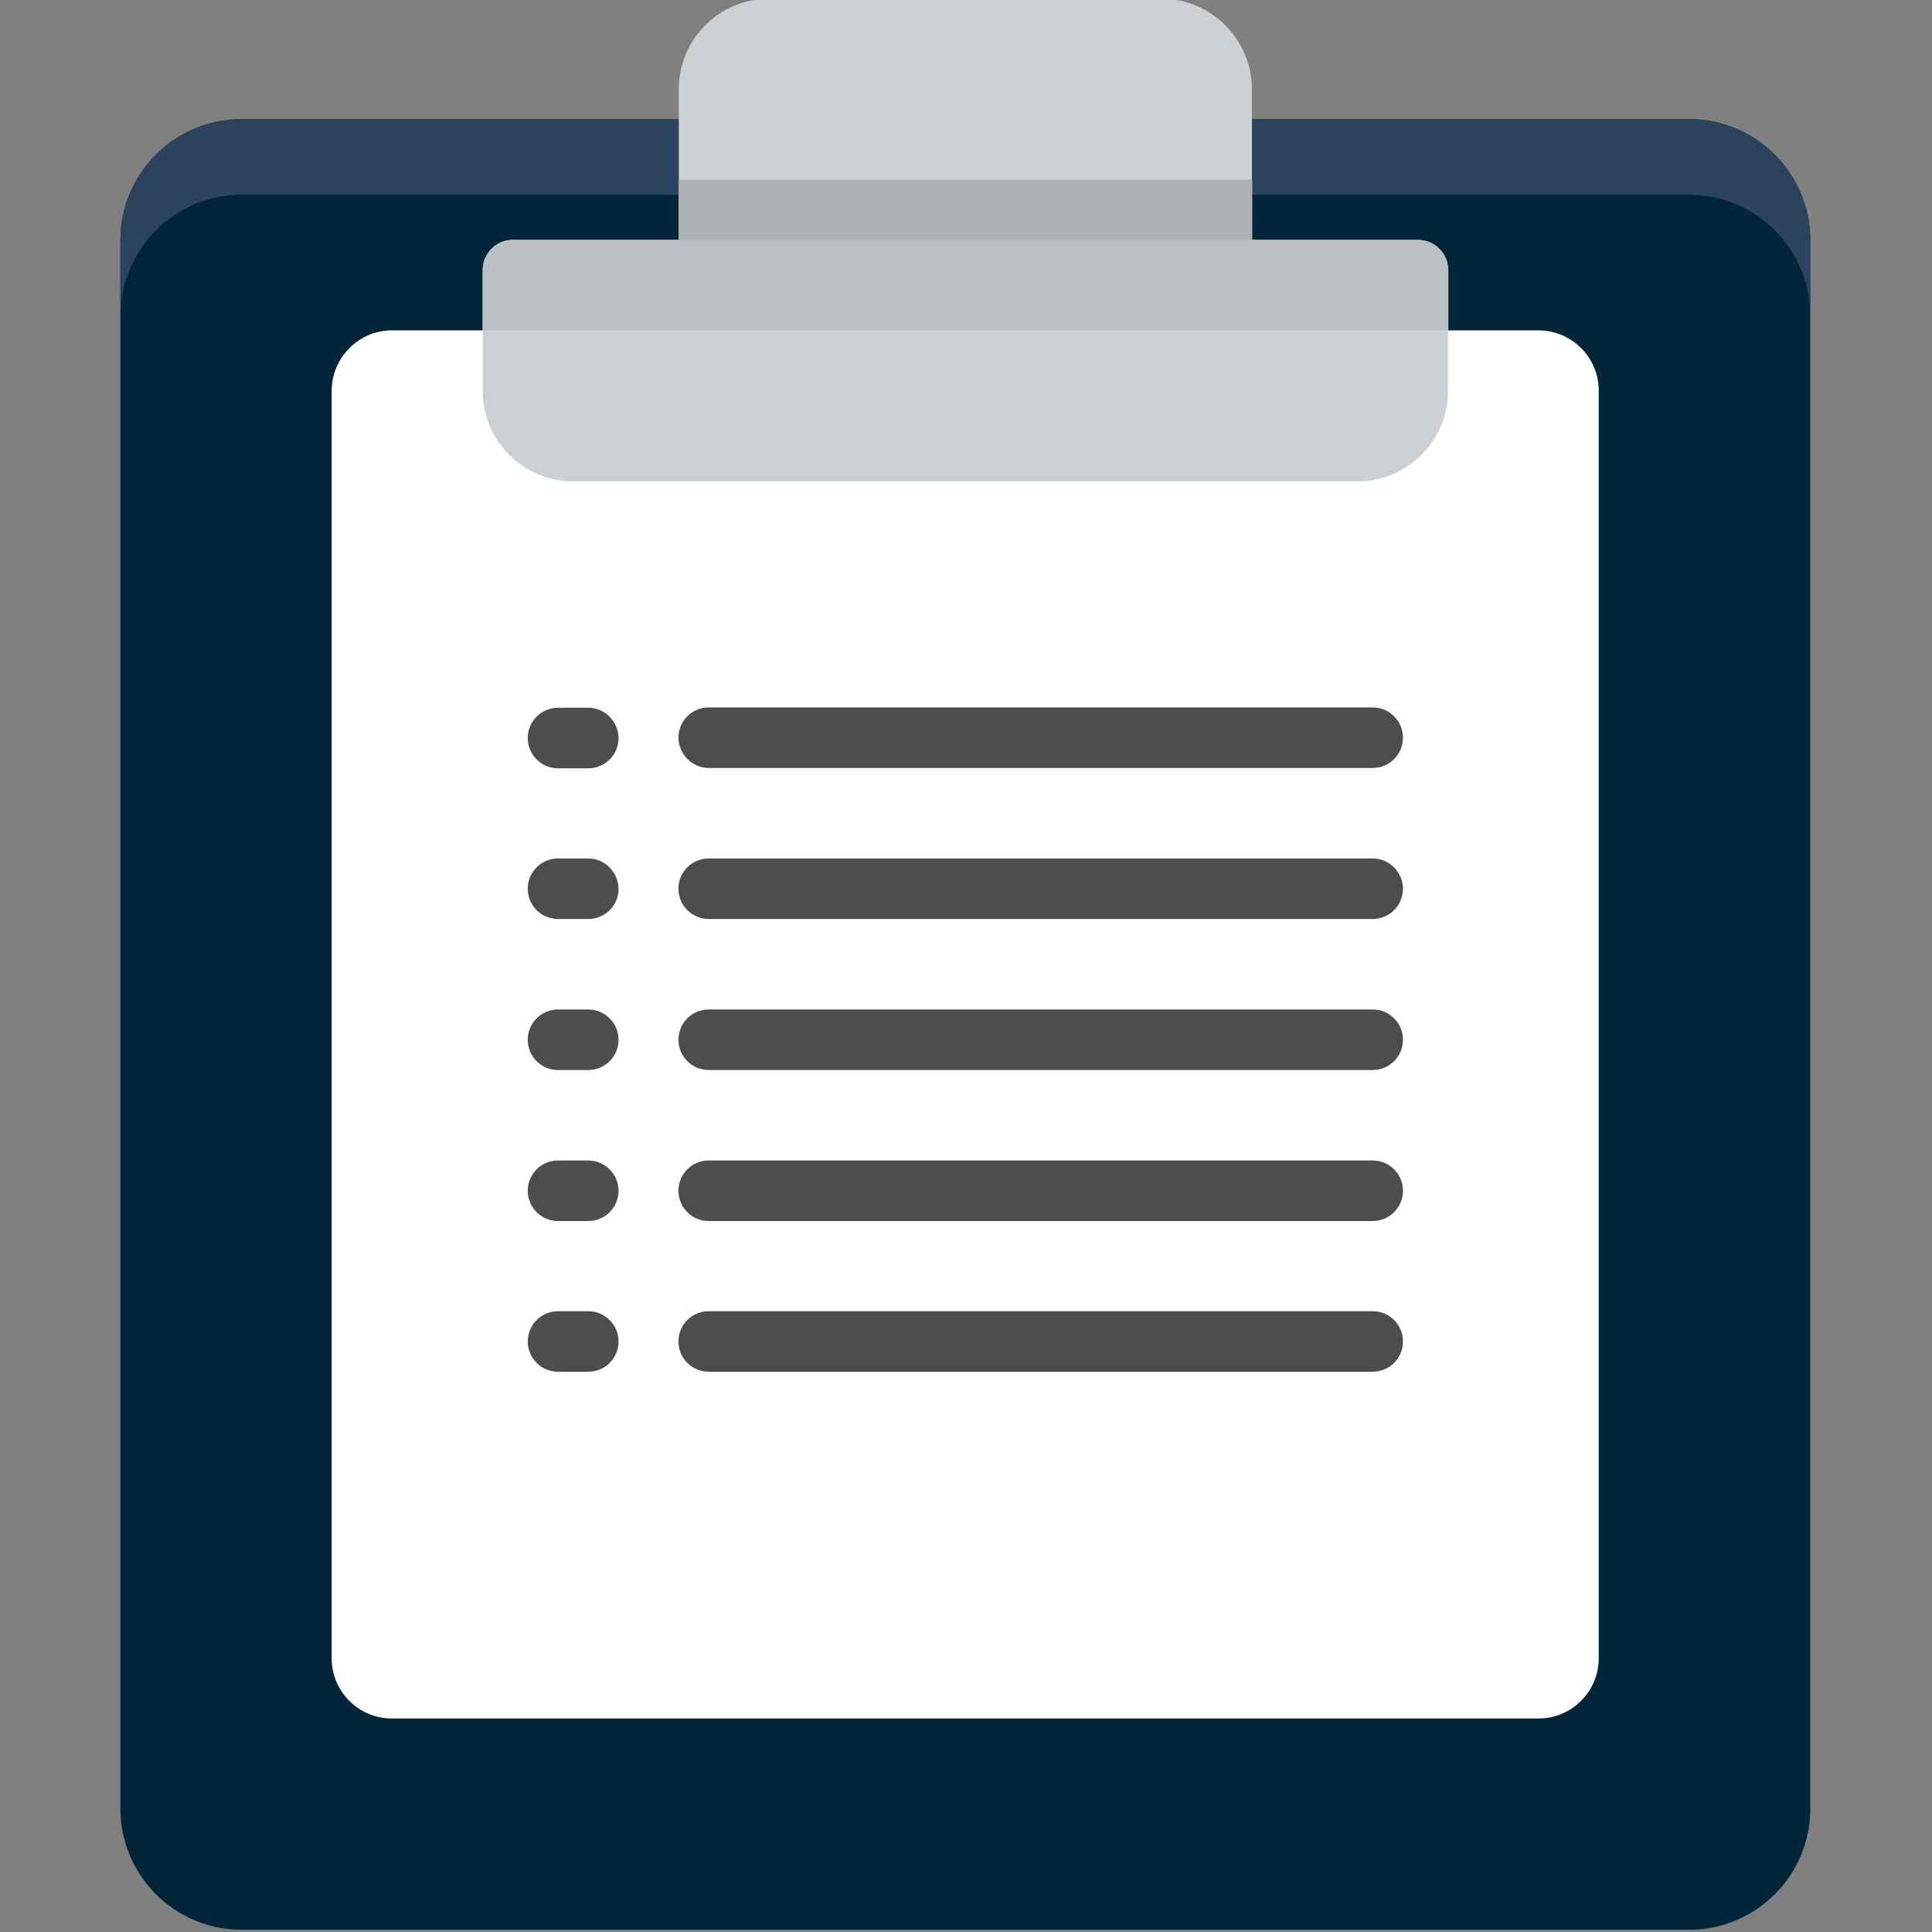 <?xml version="1.0" encoding="utf-8"?>
<!-- Generator: Adobe Illustrator 18.1.1, SVG Export Plug-In . SVG Version: 6.00 Build 0)  -->
<svg version="1.1" id="Layer_1" xmlns="http://www.w3.org/2000/svg" xmlns:xlink="http://www.w3.org/1999/xlink" x="0px" y="0px"
	 viewBox="0 0 600 600" enable-background="new 0 0 600 600" xml:space="preserve">
<rect x="0" y="0" width="600" height="600" fill="#808080" stroke="none"/>
<g>
	<path fill="#012639" d="M74.9,37h449.8c20.6,0,37.5,16.9,37.5,37.5v487.3c0,20.6-16.9,37.5-37.5,37.5H74.9
		c-20.6,0-37.5-16.9-37.5-37.5V74.5C37.4,53.9,54.3,37,74.9,37z"/>
	<path fill="#2C435E" d="M524.7,37H74.9c-20.6,0-37.5,16.9-37.5,37.5V98c0-20.6,16.9-37.5,37.5-37.5h449.8
		c20.6,0,37.5,16.9,37.5,37.5V74.5C562.2,53.9,545.3,37,524.7,37z"/>
	<path fill="#FFFFFF" d="M121.7,102.6h356.1c10.3,0,18.7,8.4,18.7,18.7V515c0,10.3-8.4,18.7-18.7,18.7H121.7
		c-10.3,0-18.7-8.4-18.7-18.7V121.4C103,111.1,111.4,102.6,121.7,102.6z"/>
	<path fill="#CCD0D2" d="M159.2,74.5h281.1c5.2,0,9.4,4.2,9.4,9.4v37.5c0,15.5-12.7,28.1-28.1,28.1H178c-15.5,0-28.1-12.7-28.1-28.1
		V83.9C149.9,78.7,154.1,74.5,159.2,74.5z"/>
	<path fill="#4D4D4D" d="M220.1,238.5h206.2c5.2,0,9.4-4.2,9.4-9.4c0-5.2-4.2-9.4-9.4-9.4H220.1c-5.2,0-9.4,4.2-9.4,9.4
		C210.8,234.3,215,238.5,220.1,238.5z M426.3,266.6H220.1c-5.2,0-9.4,4.2-9.4,9.4c0,5.2,4.2,9.4,9.4,9.4h206.2
		c5.2,0,9.4-4.2,9.4-9.4C435.7,270.9,431.5,266.6,426.3,266.6z M426.3,313.5H220.1c-5.2,0-9.4,4.2-9.4,9.4s4.2,9.4,9.4,9.4h206.2
		c5.2,0,9.4-4.2,9.4-9.4S431.5,313.5,426.3,313.5z M182.7,219.8h-9.4c-5.2,0-9.4,4.2-9.4,9.4c0,5.2,4.2,9.4,9.4,9.4h9.4
		c5.2,0,9.4-4.2,9.4-9.4C192,224,187.8,219.8,182.7,219.8z M182.7,266.6h-9.4c-5.2,0-9.4,4.2-9.4,9.4c0,5.2,4.2,9.4,9.4,9.4h9.4
		c5.2,0,9.4-4.2,9.4-9.4C192,270.9,187.8,266.6,182.7,266.6z M182.7,313.5h-9.4c-5.2,0-9.4,4.2-9.4,9.4s4.2,9.4,9.4,9.4h9.4
		c5.2,0,9.4-4.2,9.4-9.4S187.8,313.5,182.7,313.5z M426.3,360.4H220.1c-5.2,0-9.4,4.2-9.4,9.4s4.2,9.4,9.4,9.4h206.2
		c5.2,0,9.4-4.2,9.4-9.4S431.5,360.4,426.3,360.4z M426.3,407.2H220.1c-5.2,0-9.4,4.2-9.4,9.4s4.2,9.4,9.4,9.4h206.2
		c5.2,0,9.4-4.2,9.4-9.4S431.5,407.2,426.3,407.2z M182.7,360.4h-9.4c-5.2,0-9.4,4.2-9.4,9.4s4.2,9.4,9.4,9.4h9.4
		c5.2,0,9.4-4.2,9.4-9.4S187.8,360.4,182.7,360.4z M182.7,407.2h-9.4c-5.2,0-9.4,4.2-9.4,9.4s4.2,9.4,9.4,9.4h9.4
		c5.2,0,9.4-4.2,9.4-9.4S187.8,407.2,182.7,407.2z"/>
	<path fill="#CCD0D2" d="M238.9-0.4h121.8c15.5,0,28.1,12.7,28.1,28.1v46.9H210.8V27.7C210.8,12.2,223.4-0.4,238.9-0.4z"/>
	<path fill="#BCC0C2" d="M149.9,83.9v18.7h299.9V83.9c0-5.2-4.2-9.4-9.4-9.4H159.2C154.1,74.5,149.9,78.7,149.9,83.9z"/>
	<path fill="#AEB1B3" d="M210.8,55.8h178.1v18.7H210.8V55.8z"/>
</g>
</svg>
